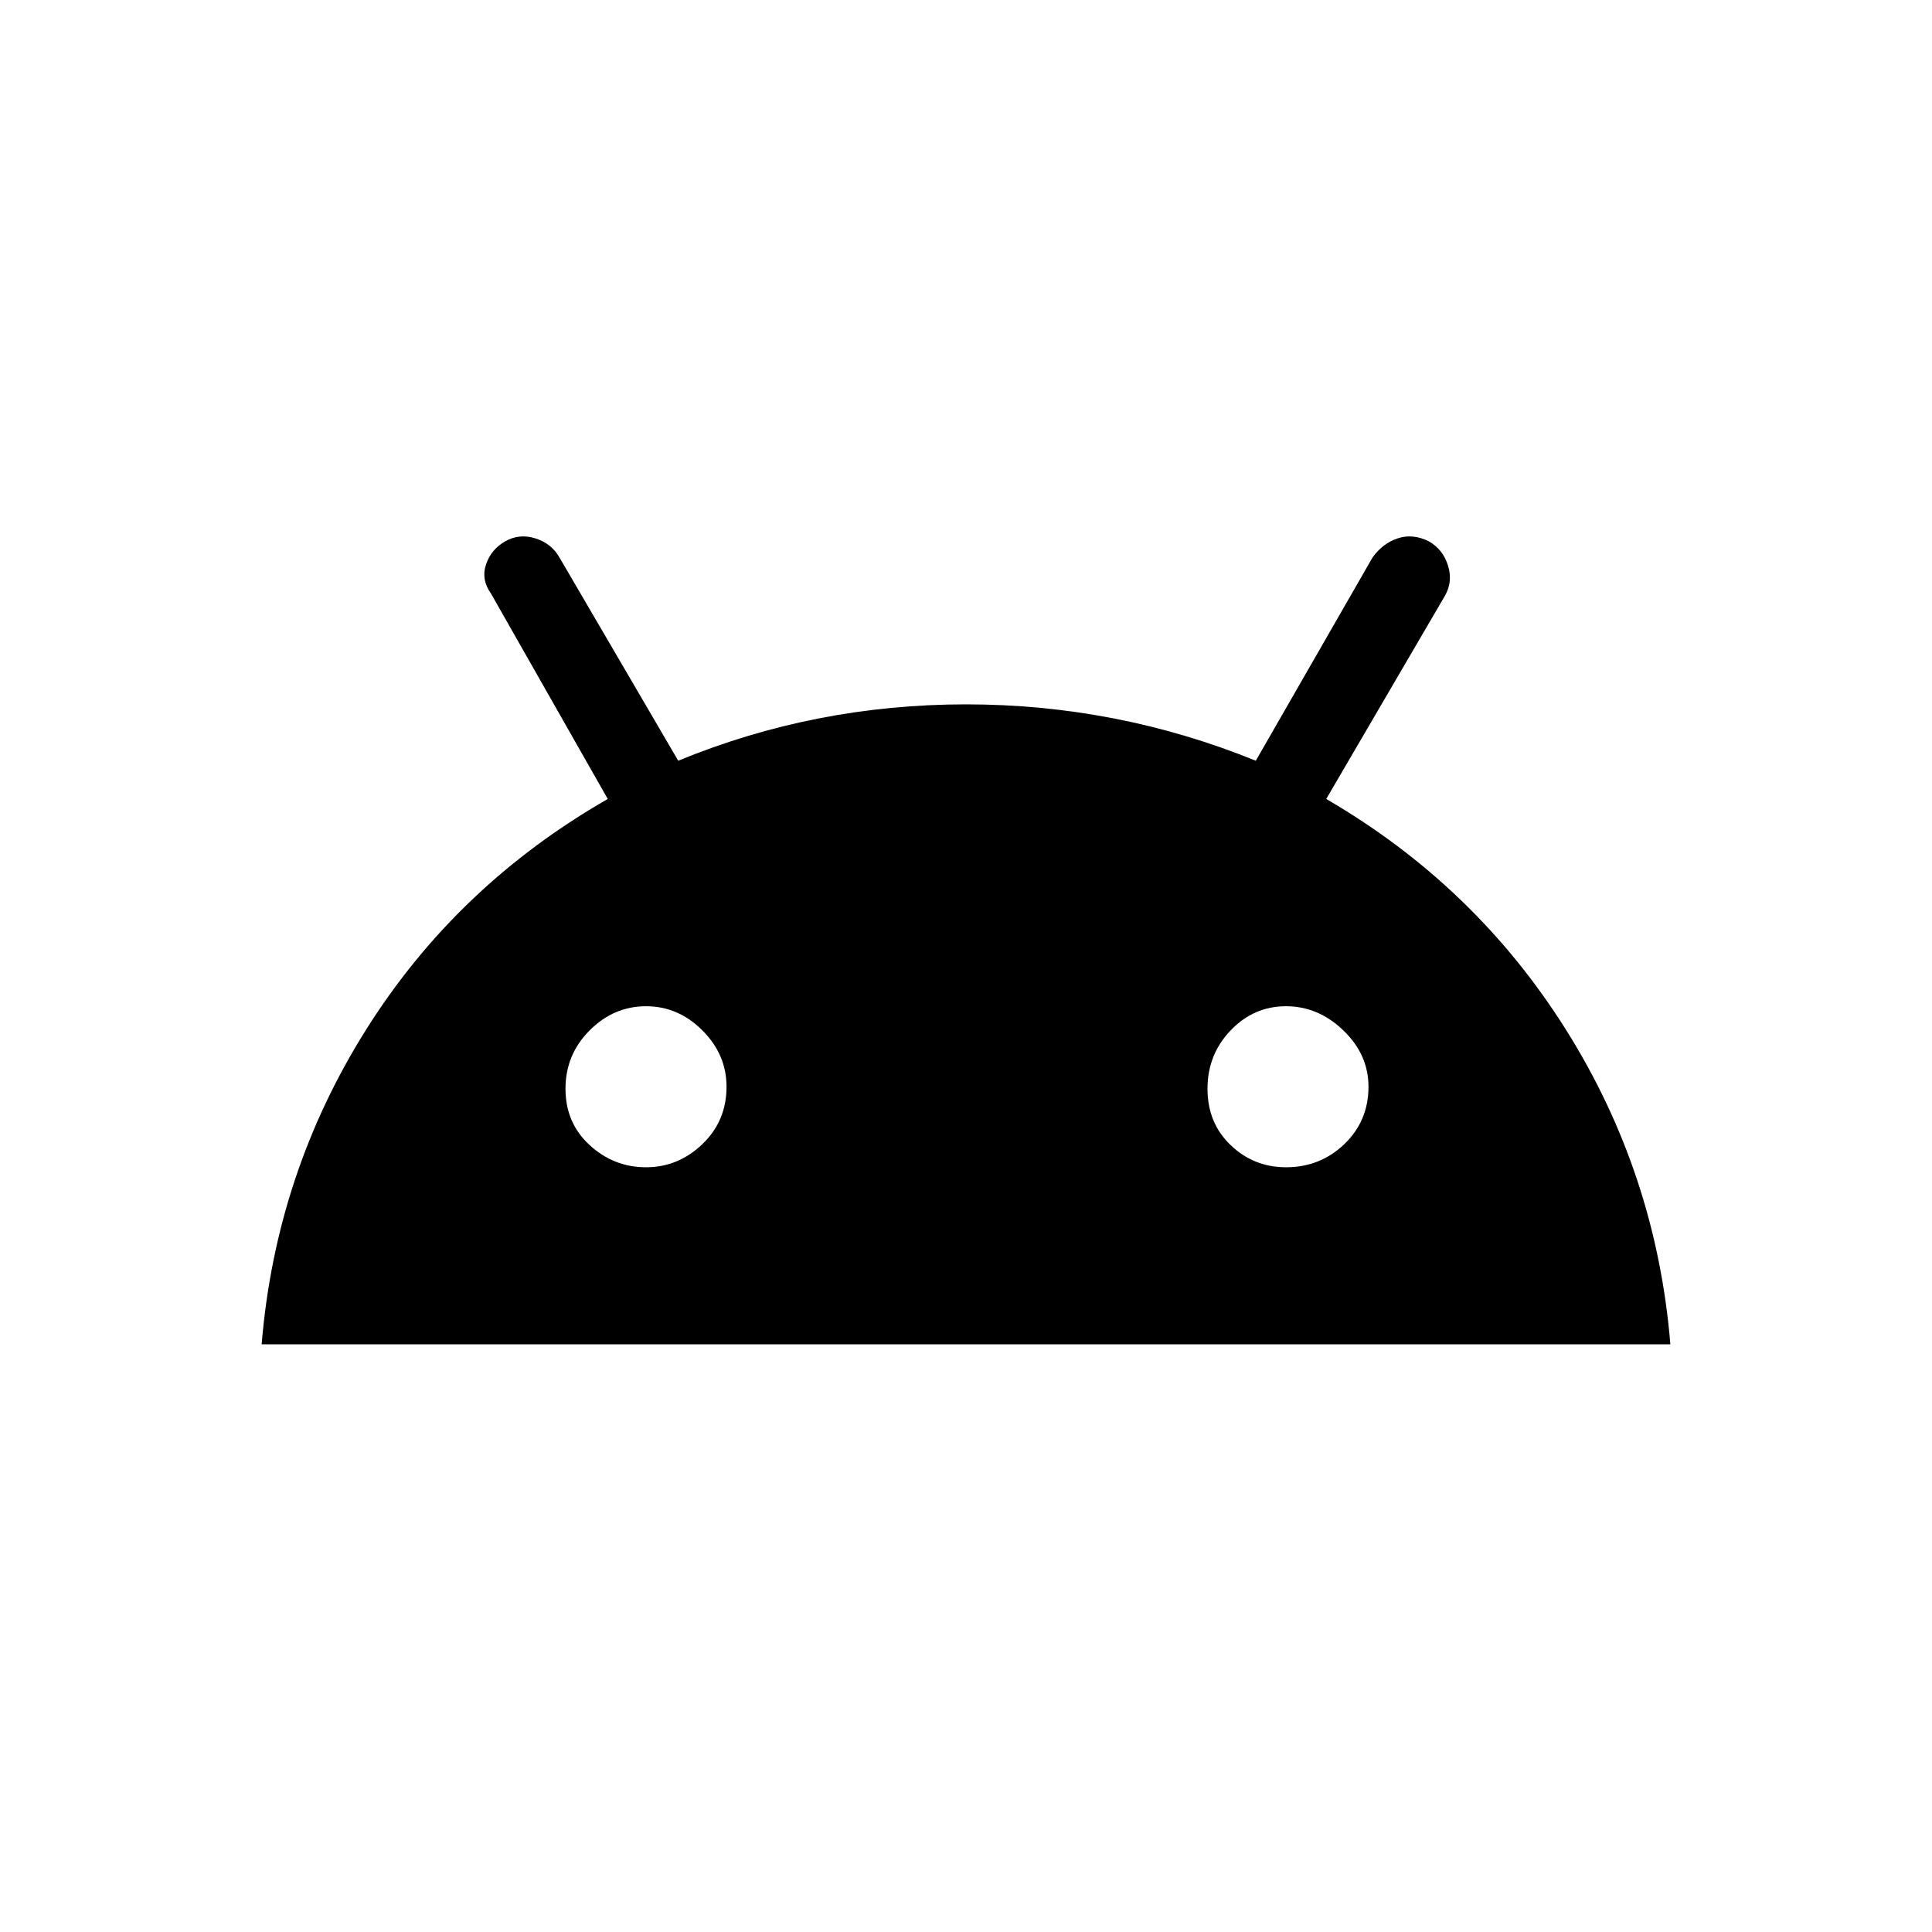 <svg xmlns="http://www.w3.org/2000/svg" height="40" width="40"><path d="M5.417 27.833Q5.708 24.292 7.583 21.312Q9.458 18.333 12.583 16.542L10.167 12.292Q9.958 12 10.062 11.688Q10.167 11.375 10.458 11.208Q10.75 11.042 11.083 11.146Q11.417 11.25 11.583 11.542L14.042 15.75Q16.875 14.583 20 14.583Q23.125 14.583 26 15.75L28.417 11.542Q28.625 11.25 28.938 11.146Q29.25 11.042 29.583 11.208Q29.875 11.375 29.979 11.708Q30.083 12.042 29.917 12.333L27.458 16.542Q30.542 18.333 32.417 21.312Q34.292 24.292 34.583 27.833ZM13.375 24.167Q14.042 24.167 14.542 23.688Q15.042 23.208 15.042 22.5Q15.042 21.833 14.542 21.333Q14.042 20.833 13.375 20.833Q12.708 20.833 12.208 21.333Q11.708 21.833 11.708 22.542Q11.708 23.25 12.208 23.708Q12.708 24.167 13.375 24.167ZM26.625 24.167Q27.333 24.167 27.833 23.688Q28.333 23.208 28.333 22.5Q28.333 21.833 27.812 21.333Q27.292 20.833 26.625 20.833Q25.958 20.833 25.479 21.333Q25 21.833 25 22.542Q25 23.25 25.479 23.708Q25.958 24.167 26.625 24.167Z"/></svg>